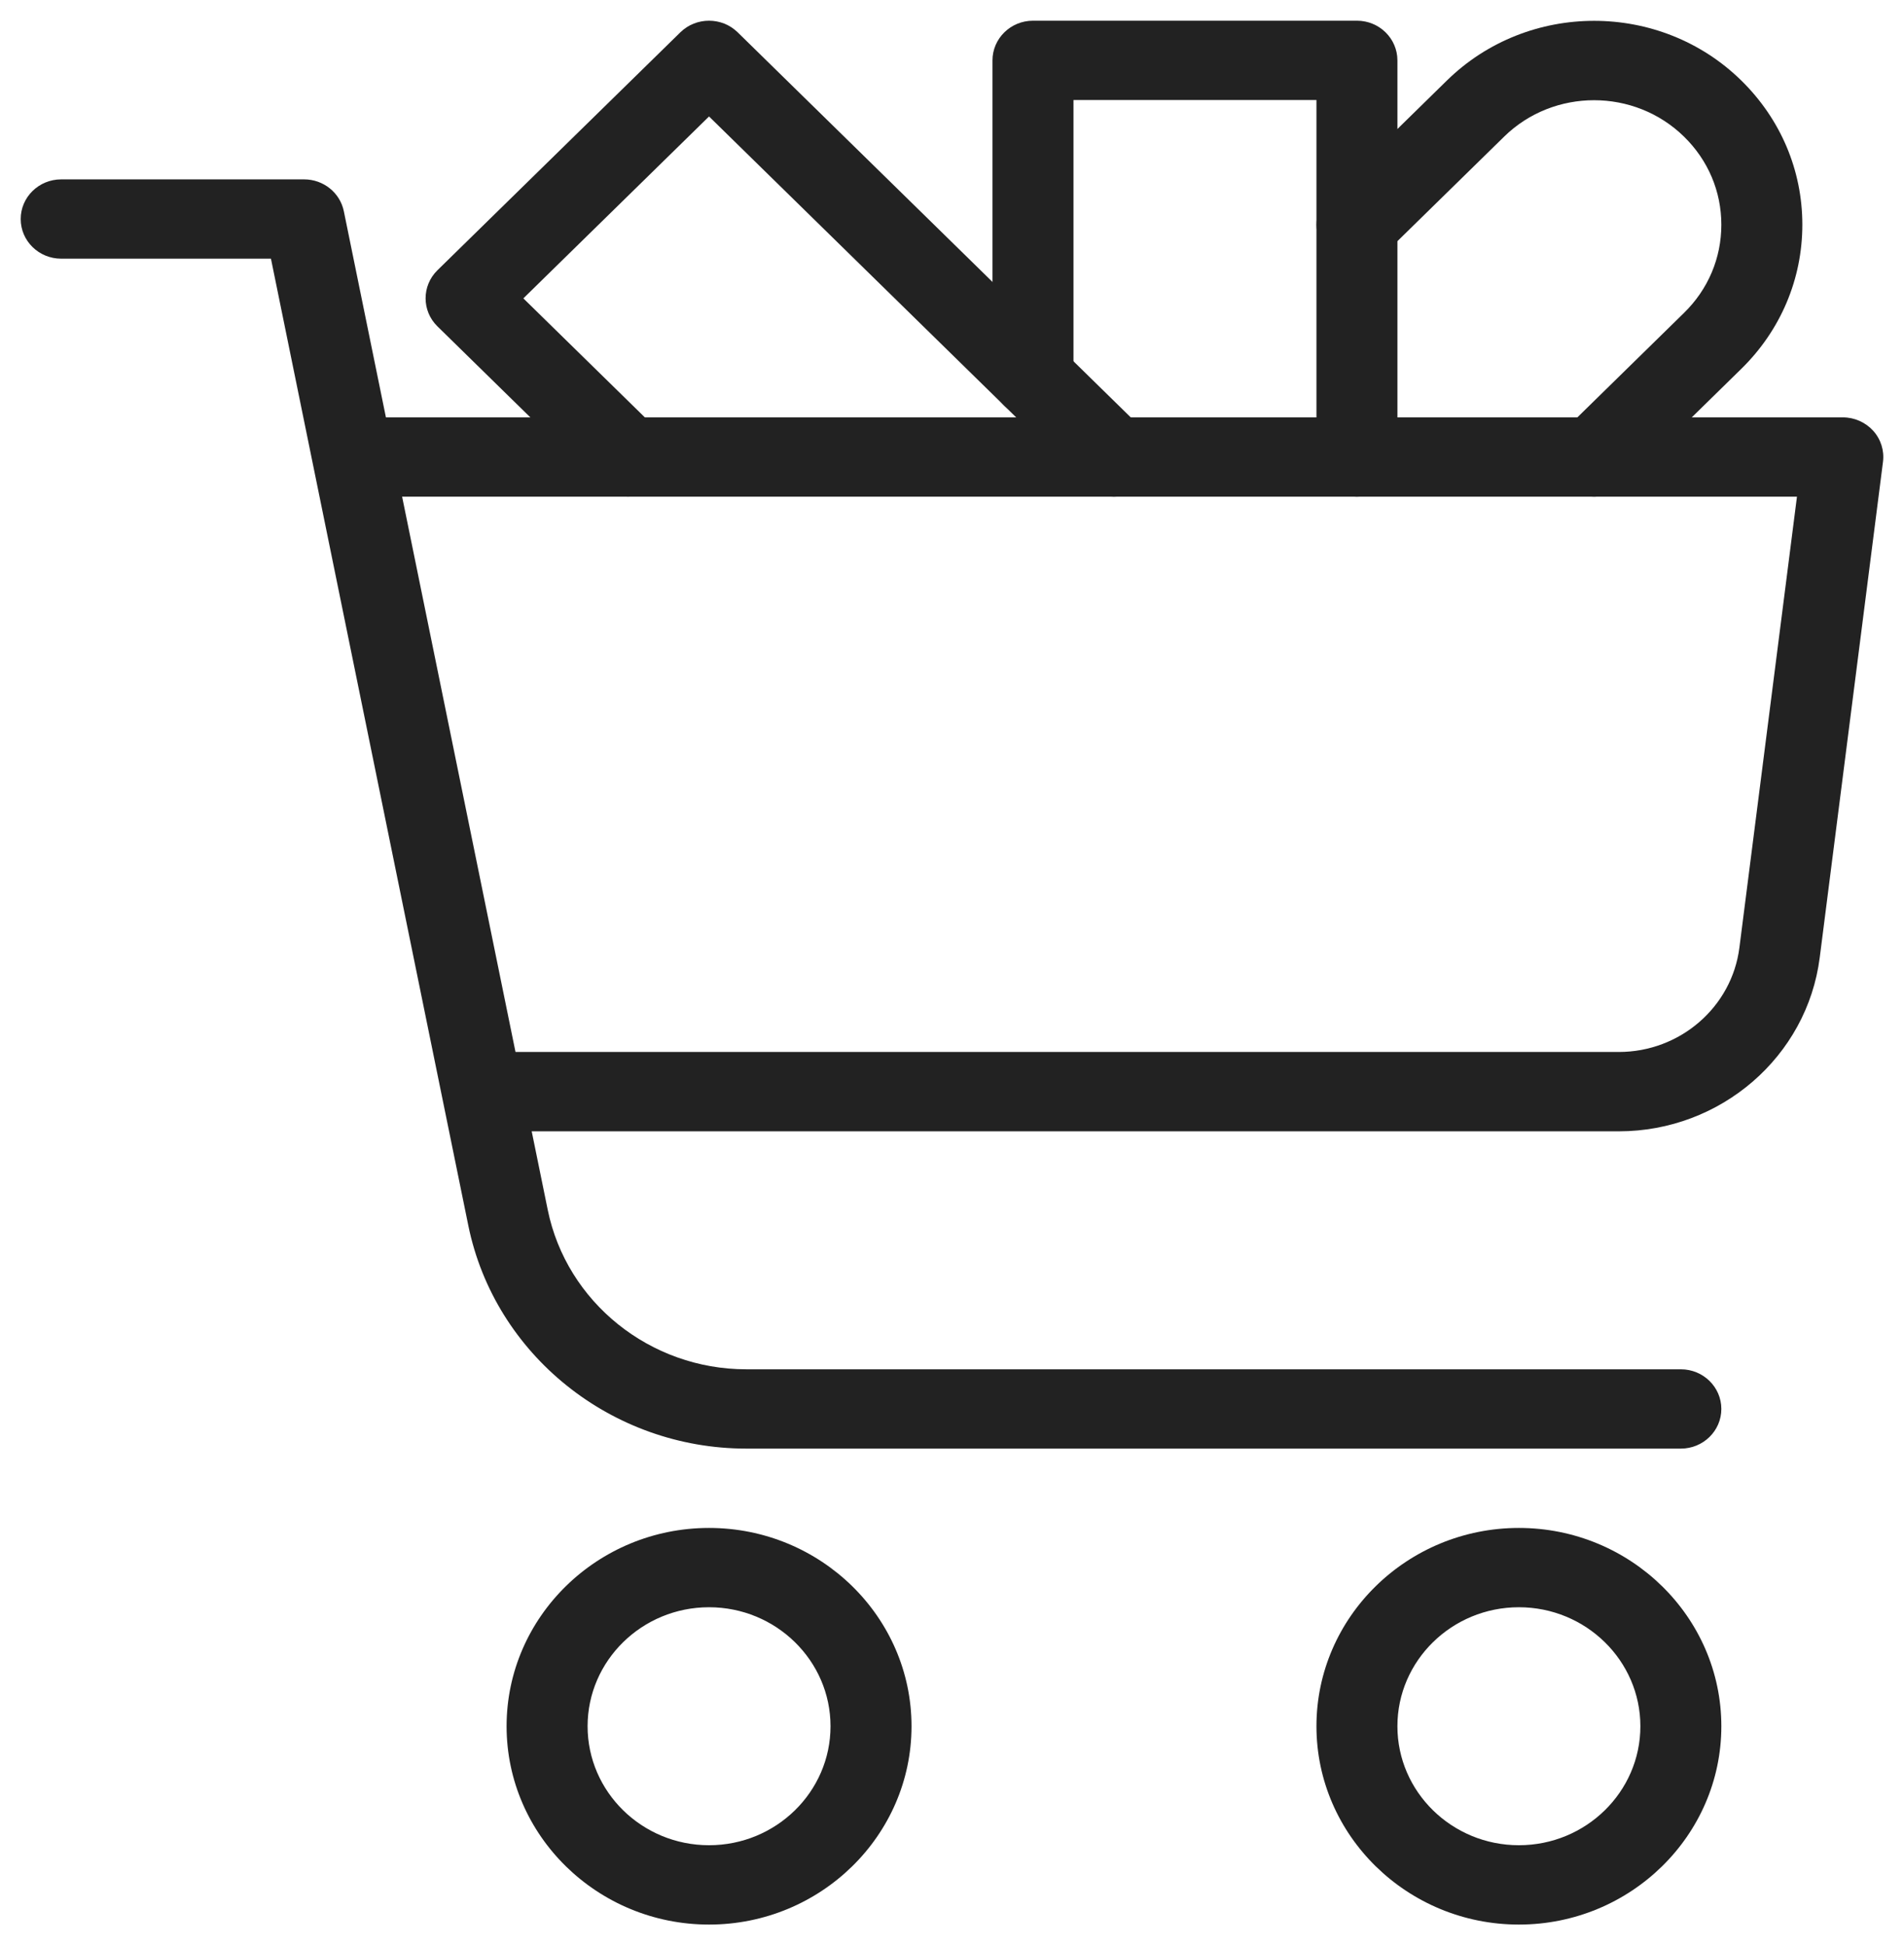 <svg width="46" height="47" viewBox="0 0 46 47" fill="none" xmlns="http://www.w3.org/2000/svg">
<path d="M36.696 36.917C34 36.917 31.805 39.067 31.805 41.708C31.805 44.349 34 46.5 36.696 46.5C39.392 46.5 41.587 44.349 41.587 41.708C41.587 39.067 39.392 36.917 36.696 36.917ZM36.696 44.583C35.078 44.583 33.761 43.294 33.761 41.708C33.761 40.123 35.078 38.833 36.696 38.833C38.314 38.833 39.631 40.123 39.631 41.708C39.631 43.294 38.314 44.583 36.696 44.583Z" fill="#222222"/>
<path d="M17.13 36.917C14.434 36.917 12.239 39.067 12.239 41.708C12.239 44.349 14.434 46.5 17.13 46.5C19.826 46.5 22.022 44.349 22.022 41.708C22.022 39.067 19.826 36.917 17.13 36.917ZM17.13 44.583C15.512 44.583 14.196 43.294 14.196 41.708C14.196 40.123 15.512 38.833 17.13 38.833C18.748 38.833 20.065 40.123 20.065 41.708C20.065 43.294 18.748 44.583 17.13 44.583Z" fill="#222222"/>
<path d="M40.609 33.084H18.029C15.704 33.084 13.689 31.464 13.233 29.231L8.307 5.104C8.215 4.656 7.814 4.334 7.348 4.334H1.478C0.938 4.334 0.5 4.763 0.5 5.292C0.5 5.821 0.938 6.25 1.478 6.25H6.546L11.314 29.609C11.952 32.733 14.775 35 18.029 35H40.609C41.149 35 41.587 34.571 41.587 34.042C41.587 33.513 41.149 33.084 40.609 33.084Z" fill="#222222"/>
<path d="M45.256 10.408C45.07 10.203 44.804 10.084 44.522 10.084H9.304C8.764 10.084 8.326 10.513 8.326 11.042C8.326 11.571 8.764 12 9.304 12H43.414L42.023 22.898C41.84 24.334 40.587 25.417 39.11 25.417H12.239C11.699 25.417 11.261 25.846 11.261 26.375C11.261 26.904 11.699 27.334 12.239 27.334H39.11C41.571 27.334 43.659 25.53 43.964 23.136L45.492 11.161C45.528 10.889 45.441 10.613 45.256 10.408Z" fill="#222222"/>
<path d="M27.604 10.364L17.821 0.78C17.44 0.407 16.819 0.407 16.438 0.78L10.568 6.53C10.187 6.904 10.187 7.512 10.568 7.885L14.481 11.719C14.863 12.092 15.483 12.092 15.865 11.719C16.246 11.345 16.246 10.737 15.865 10.364L12.644 7.209L17.13 2.814L26.221 11.721C26.412 11.906 26.663 12 26.913 12C27.164 12 27.414 11.906 27.604 11.719C27.985 11.345 27.985 10.737 27.604 10.364Z" fill="#222222"/>
<path d="M32.783 0.5H24.957C24.417 0.5 23.978 0.93 23.978 1.459V9.125C23.978 9.654 24.417 10.084 24.957 10.084C25.497 10.084 25.935 9.654 25.935 9.125V2.417H31.805V11.042C31.805 11.571 32.243 12 32.783 12C33.323 12 33.761 11.571 33.761 11.042V1.459C33.761 0.93 33.323 0.5 32.783 0.5Z" fill="#222222"/>
<path d="M42.068 1.944C40.108 0.023 36.919 0.023 34.958 1.944L32.092 4.752C31.711 5.125 31.711 5.733 32.092 6.107C32.474 6.48 33.094 6.48 33.475 6.107L36.342 3.299C37.539 2.128 39.488 2.128 40.687 3.303C41.268 3.872 41.587 4.625 41.587 5.43C41.587 6.235 41.268 6.99 40.687 7.558L37.821 10.366C37.439 10.739 37.439 11.347 37.821 11.721C38.013 11.906 38.263 12 38.513 12C38.764 12 39.014 11.906 39.204 11.719L42.07 8.911C43.019 7.981 43.544 6.743 43.544 5.428C43.544 4.113 43.019 2.877 42.068 1.944Z" fill="#222222"/>
</svg>
